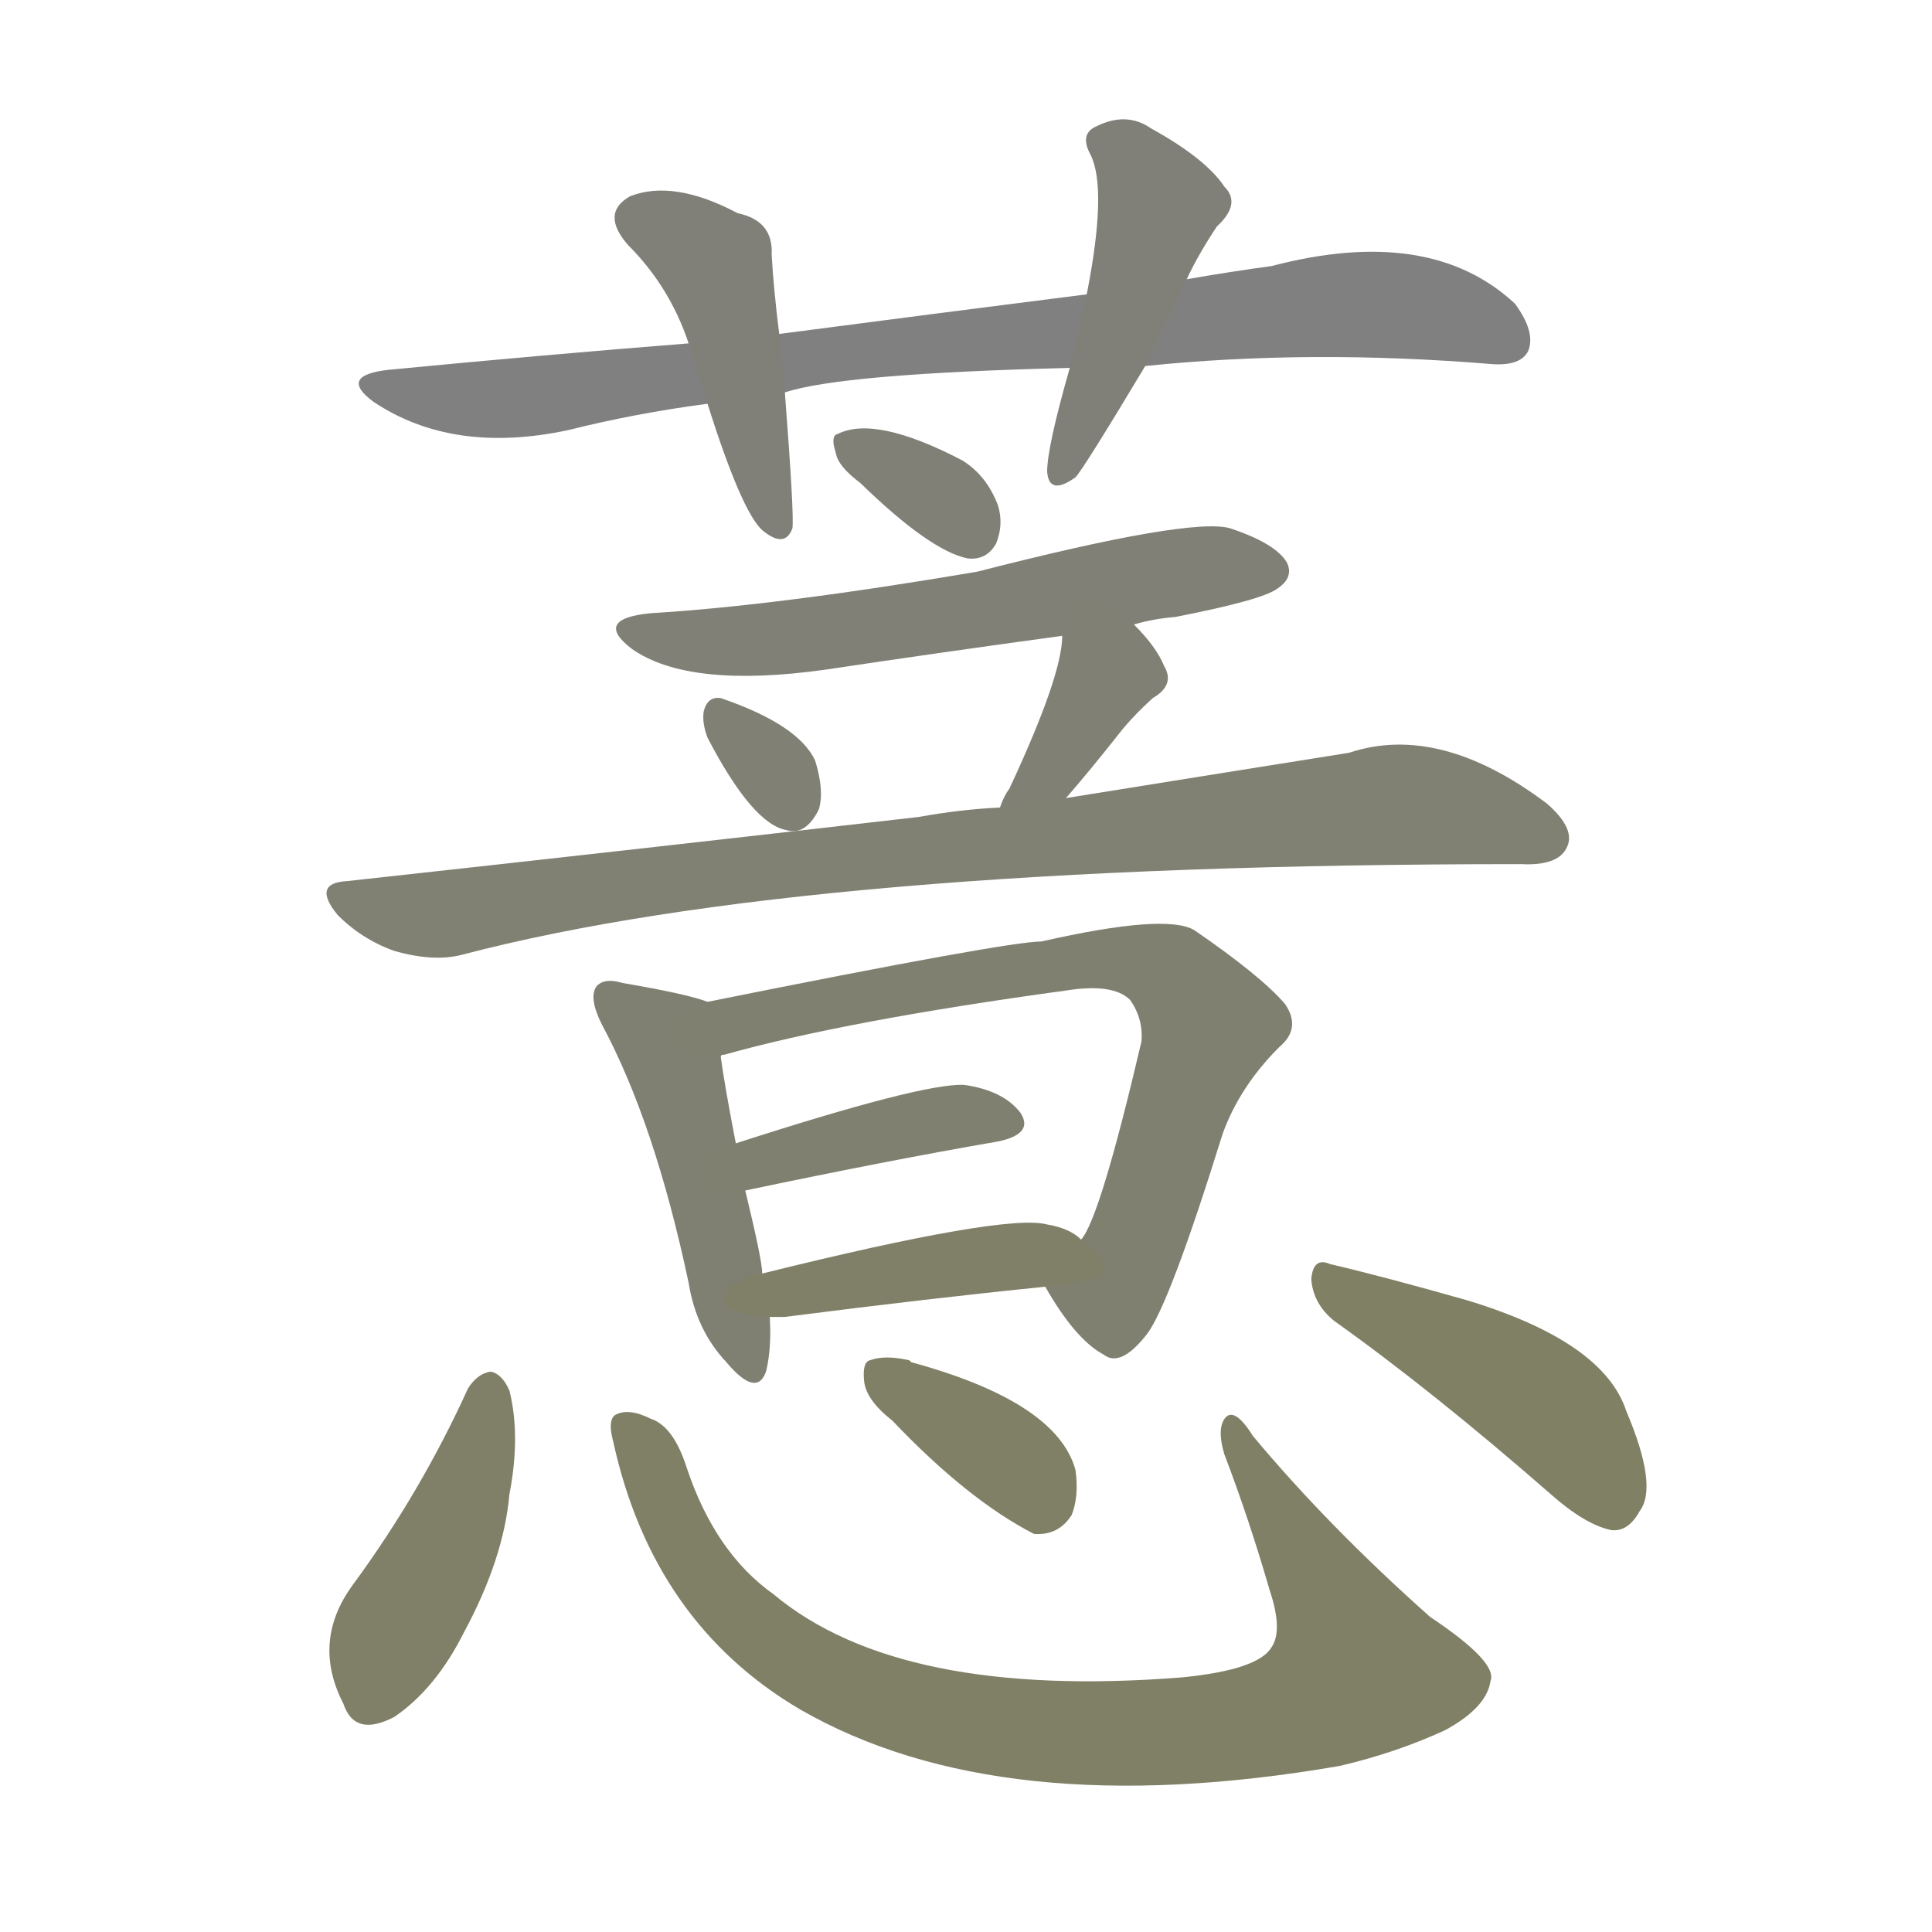 <svg version="1.1" viewBox="0 0 1024 1024" xmlns="http://www.w3.org/2000/svg">
  
  <g transform="scale(1, -1) translate(0, -900)">
    <style type="text/css">
        .stroke1 {fill: #808080;}
        .stroke2 {fill: #808079;}
        .stroke3 {fill: #808078;}
        .stroke4 {fill: #808077;}
        .stroke5 {fill: #808076;}
        .stroke6 {fill: #808075;}
        .stroke7 {fill: #808074;}
        .stroke8 {fill: #808073;}
        .stroke9 {fill: #808072;}
        .stroke10 {fill: #808071;}
        .stroke11 {fill: #808070;}
        .stroke12 {fill: #808069;}
        .stroke13 {fill: #808068;}
        .stroke14 {fill: #808067;}
        .stroke15 {fill: #808066;}
        .stroke16 {fill: #808065;}
        .stroke17 {fill: #808064;}
        .stroke18 {fill: #808063;}
        .stroke19 {fill: #808062;}
        .stroke20 {fill: #808061;}
        text {
            font-family: Helvetica;
            font-size: 50px;
            fill: #808060;
            paint-order: stroke;
            stroke: #000000;
            stroke-width: 4px;
            stroke-linecap: butt;
            stroke-linejoin: miter;
            font-weight: 800;
        }
    </style>

    <path d="M 607 706 Q 694 715 791 707 Q 806 706 810 714 Q 814 724 803 739 Q 758 781 674 759 Q 652 756 629 752 L 576 744 Q 497 734 413 723 L 365 718 Q 289 712 206 704 Q 179 701 198 687 Q 240 659 301 672 Q 337 681 375 686 L 416 692 Q 446 702 567 705 L 607 706 Z" class="stroke1"/>
    <path d="M 413 723 Q 410 747 409 765 Q 410 783 391 787 Q 357 805 334 796 Q 318 787 333 770 Q 355 748 365 718 L 375 686 Q 393 629 404 619 Q 416 609 420 620 Q 421 627 416 692 L 413 723 Z" class="stroke2"/>
    <path d="M 629 752 Q 635 765 645 780 Q 658 792 649 801 Q 639 816 610 832 Q 597 841 581 833 Q 572 829 578 818 Q 587 800 576 744 L 567 705 Q 555 663 555 650 Q 556 637 570 647 Q 574 651 607 706 L 629 752 Z" class="stroke3"/>
    <path d="M 456 644 Q 493 608 513 604 Q 523 603 528 612 Q 532 622 529 632 Q 523 648 510 656 Q 464 680 444 670 Q 440 669 443 660 Q 444 653 456 644 Z" class="stroke4"/>
    <path d="M 601 569 Q 611 572 623 573 Q 669 582 677 588 Q 686 594 682 602 Q 676 612 652 620 Q 631 626 518 597 Q 412 579 345 575 Q 314 572 335 556 Q 365 535 437 545 Q 497 554 563 563 L 601 569 Z" class="stroke5"/>
    <path d="M 375 509 Q 399 463 417 460 Q 427 457 434 471 Q 437 481 432 497 Q 423 516 382 530 Q 375 531 373 523 Q 372 517 375 509 Z" class="stroke6"/>
    <path d="M 565 477 Q 578 492 593 511 Q 600 520 611 530 Q 623 537 617 547 Q 613 557 601 569 C 580 591 565 593 563 563 Q 563 542 535 482 Q 532 478 530 472 C 519 444 545 454 565 477 Z" class="stroke7"/>
    <path d="M 530 472 Q 509 471 487 467 Q 348 451 184 433 Q 165 432 179 415 Q 192 402 209 396 Q 230 390 245 394 Q 428 442 806 442 Q 825 441 830 450 Q 836 460 820 474 Q 763 517 715 501 Q 652 491 565 477 L 530 472 Z" class="stroke8"/>
    <path d="M 375 369 Q 365 373 330 379 Q 320 382 316 377 Q 312 371 319 357 Q 347 305 365 220 Q 369 195 385 178 Q 401 159 406 173 Q 409 185 408 202 L 404 225 Q 404 232 395 269 L 390 294 Q 384 325 382 340 C 378 368 378 368 375 369 Z" class="stroke9"/>
    <path d="M 554 218 Q 570 190 585 182 Q 594 175 608 193 Q 620 209 648 299 Q 657 324 678 345 Q 690 355 681 368 Q 668 383 633 407 Q 618 416 552 401 Q 534 401 375 369 C 346 363 353 331 382 340 Q 382 341 384 341 Q 448 359 565 375 Q 590 379 599 370 Q 606 360 605 348 Q 583 254 573 243 C 559 216 551 224 554 218 Z" class="stroke10"/>
    <path d="M 395 269 Q 471 285 529 295 Q 548 299 541 310 Q 532 322 511 325 Q 489 326 390 294 C 361 285 366 263 395 269 Z" class="stroke11"/>
    <path d="M 408 202 Q 411 202 416 202 Q 494 212 554 218 C 584 221 597 225 573 243 Q 567 249 555 251 Q 533 257 404 225 C 375 218 378 202 408 202 Z" class="stroke12"/>
    <path d="M 248 164 Q 223 109 187 60 Q 165 30 182 -3 Q 188 -21 209 -10 Q 231 5 246 35 Q 267 74 270 108 Q 276 139 270 163 Q 266 172 260 173 Q 253 172 248 164 Z" class="stroke13"/>
    <path d="M 325 136 Q 346 40 424 -6 Q 530 -67 710 -36 Q 740 -29 766 -17 Q 788 -5 790 9 Q 794 19 758 43 Q 704 91 664 139 Q 654 155 649 148 Q 645 142 649 129 Q 662 95 673 57 Q 680 36 674 27 Q 667 15 627 11 Q 477 -1 410 55 Q 379 77 364 122 Q 357 144 345 148 Q 333 154 326 150 Q 322 147 325 136 Z" class="stroke14"/>
    <path d="M 473 147 Q 513 105 548 87 Q 561 86 568 97 Q 572 107 570 121 Q 560 157 483 178 L 482 179 Q 469 182 461 179 Q 457 178 458 168 Q 459 158 473 147 Z" class="stroke15"/>
    <path d="M 707 200 Q 759 163 822 108 Q 840 92 854 89 Q 863 88 869 99 Q 879 112 862 152 Q 850 189 777 211 Q 731 224 705 230 Q 696 234 695 222 Q 696 209 707 200 Z" class="stroke16"/>
    
    
    
    
    
    
    
    
    
    
    
    
    
    
    
    </g>
</svg>